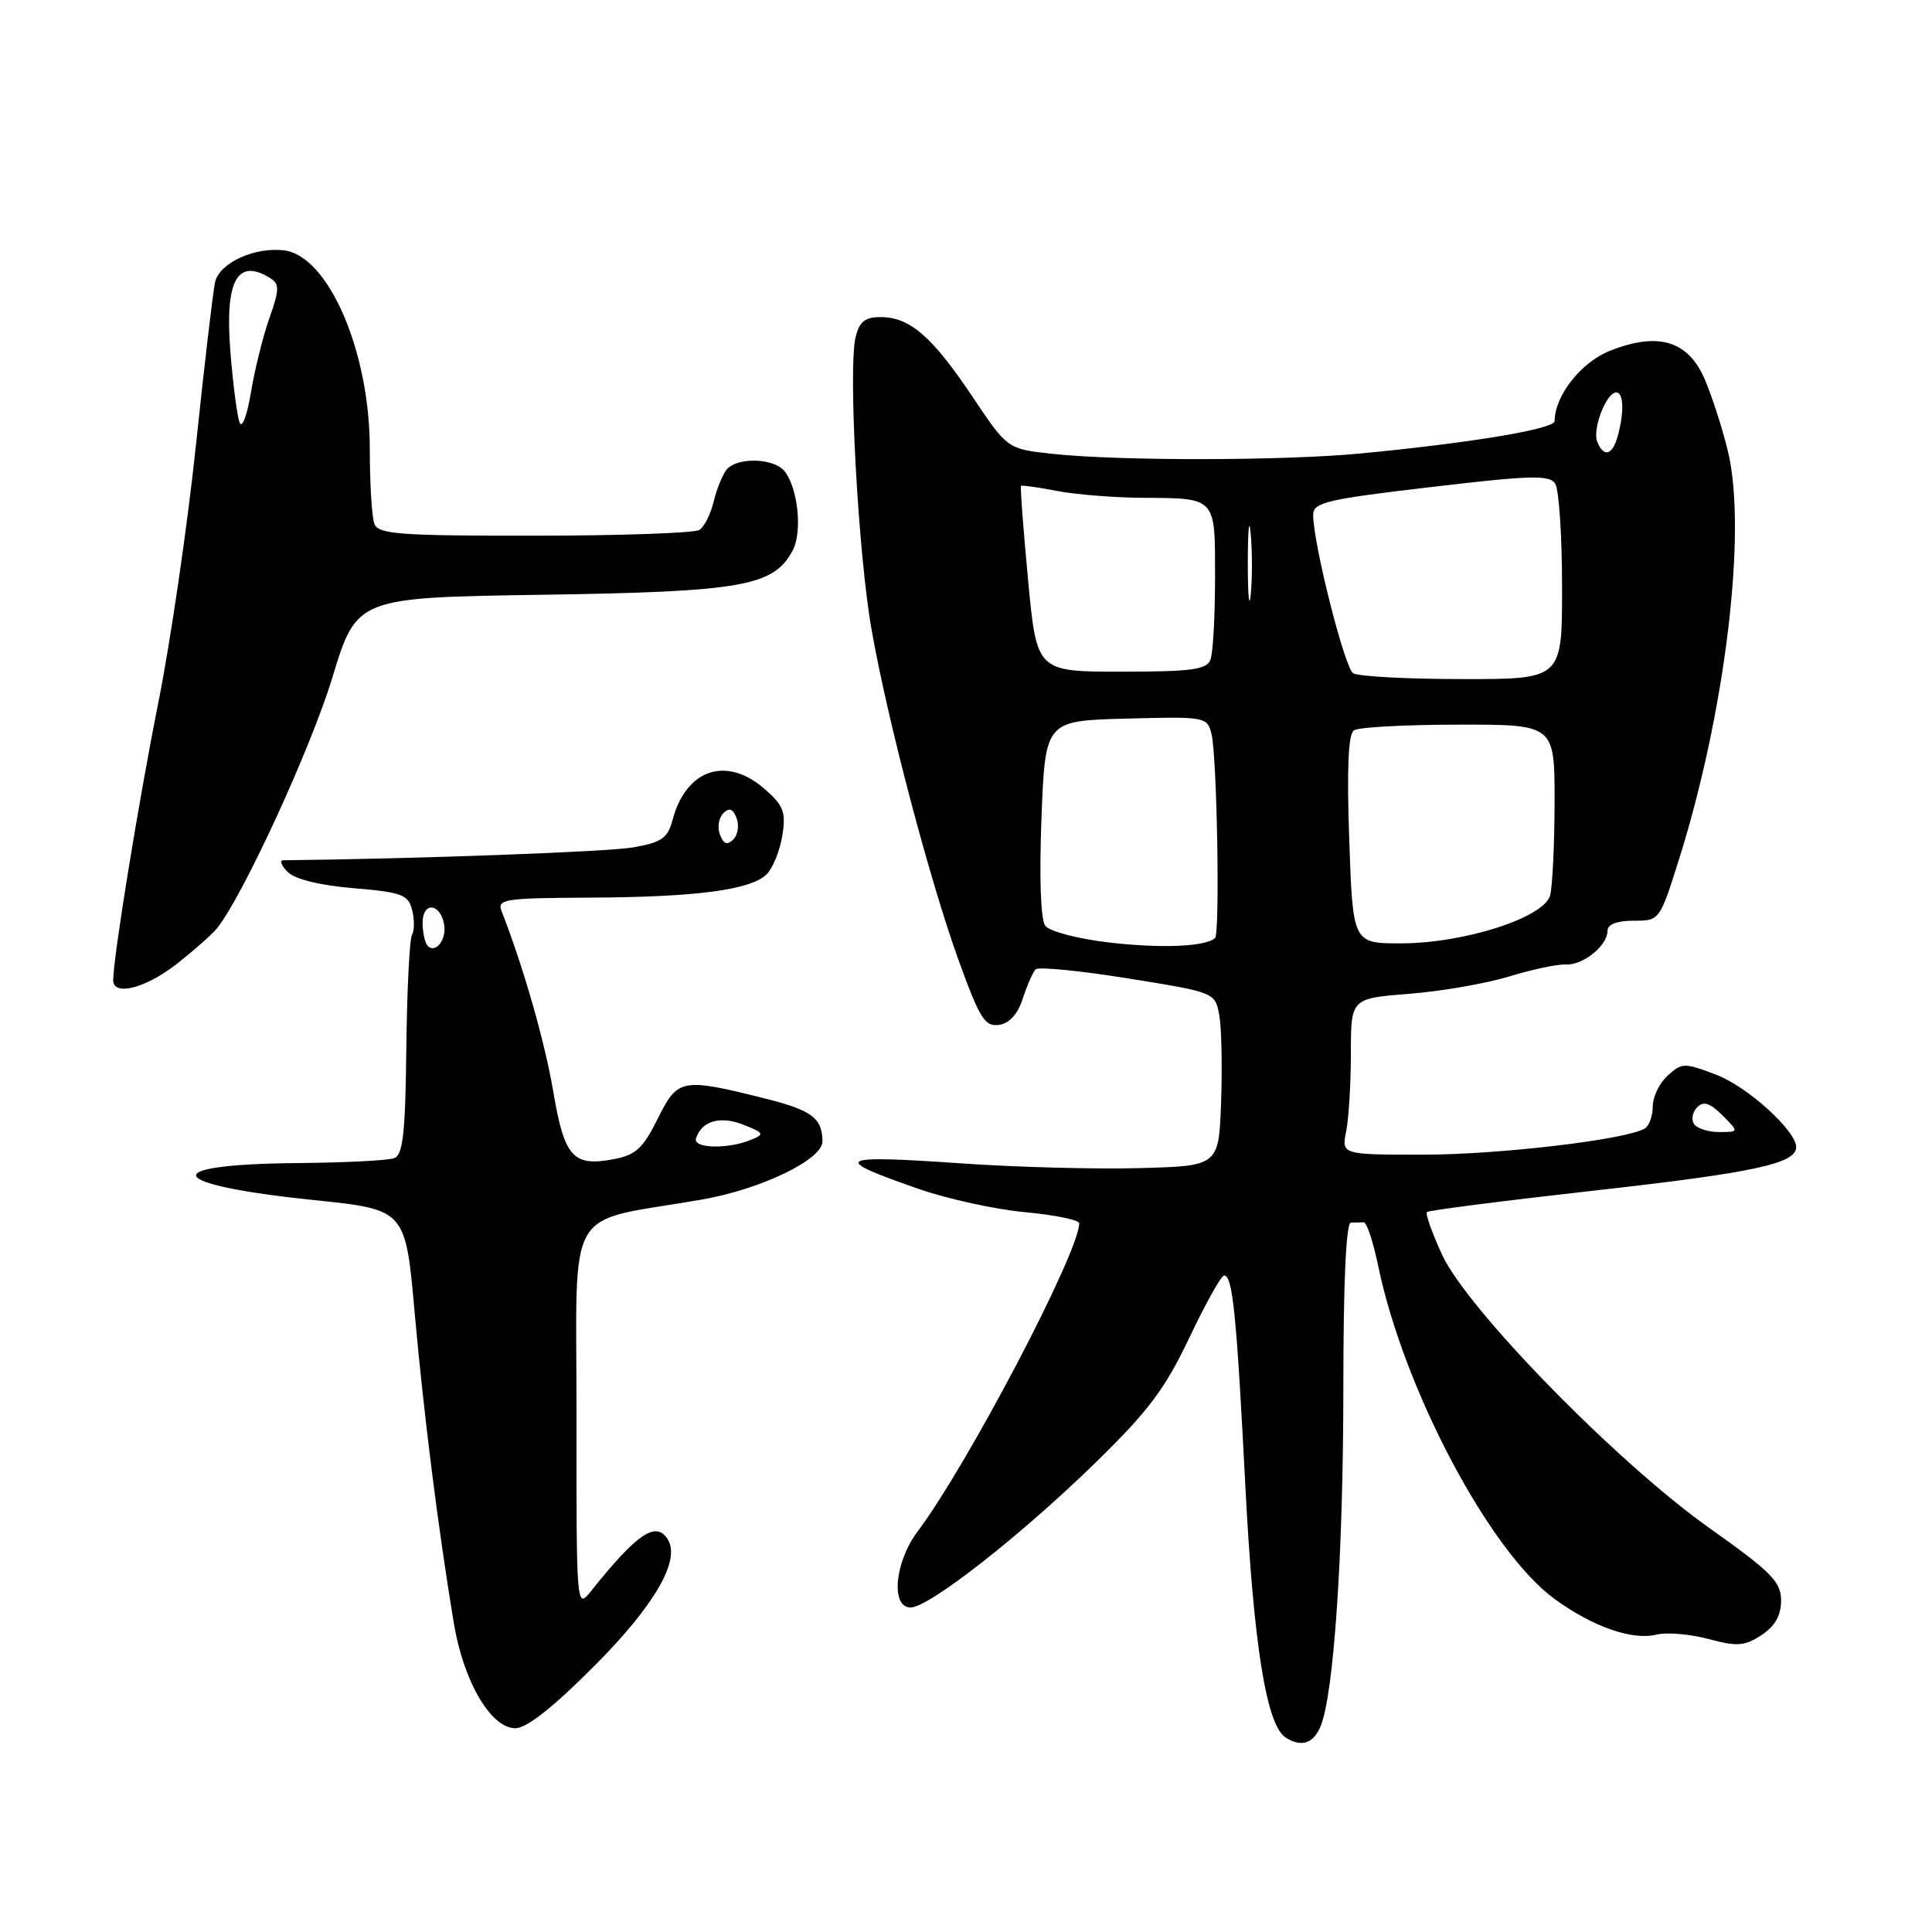 <?xml version="1.0" encoding="UTF-8" standalone="no"?>
<!DOCTYPE svg PUBLIC "-//W3C//DTD SVG 1.1//EN" "http://www.w3.org/Graphics/SVG/1.1/DTD/svg11.dtd" >
<svg xmlns="http://www.w3.org/2000/svg" xmlns:xlink="http://www.w3.org/1999/xlink" version="1.1" viewBox="0 0 256 256">
 <g >
 <path fill="currentColor"
d=" M 174.98 228.75 C 176.74 224.50 178.00 205.89 178.00 183.96 C 178.00 169.99 178.36 162.00 179.00 162.00 C 179.55 162.00 180.32 161.98 180.70 161.96 C 181.09 161.94 181.95 164.52 182.61 167.71 C 186.02 184.15 197.43 205.68 206.04 211.91 C 211.09 215.58 216.32 217.39 219.51 216.59 C 220.83 216.26 223.91 216.52 226.36 217.17 C 230.18 218.20 231.16 218.12 233.40 216.66 C 235.20 215.48 236.00 214.07 236.00 212.08 C 236.00 209.59 234.74 208.31 226.55 202.51 C 214.30 193.83 194.43 173.51 191.08 166.25 C 189.75 163.37 188.85 160.82 189.08 160.60 C 189.31 160.38 199.44 159.08 211.59 157.72 C 232.43 155.38 238.00 154.18 238.00 152.00 C 238.00 149.83 231.57 144.00 227.44 142.42 C 223.19 140.80 222.87 140.80 220.99 142.51 C 219.89 143.50 219.00 145.34 219.00 146.60 C 219.00 147.85 218.53 149.17 217.96 149.52 C 215.58 151.00 198.73 152.99 188.62 153.00 C 177.75 153.00 177.75 153.00 178.38 149.88 C 178.72 148.16 179.00 143.50 179.00 139.52 C 179.00 132.30 179.00 132.30 186.75 131.68 C 191.01 131.35 196.97 130.31 200.00 129.38 C 203.03 128.45 206.39 127.74 207.47 127.80 C 209.75 127.93 213.00 125.31 213.00 123.35 C 213.00 122.48 214.23 122.00 216.46 122.00 C 219.90 122.00 219.92 121.97 222.43 114.02 C 228.59 94.52 231.51 70.47 228.98 59.90 C 228.28 56.93 226.89 52.61 225.91 50.31 C 223.70 45.13 219.72 43.93 213.28 46.50 C 209.48 48.02 206.00 52.46 206.00 55.79 C 206.00 56.83 195.32 58.63 180.50 60.07 C 170.30 61.06 148.48 61.10 139.50 60.14 C 133.50 59.50 133.50 59.50 128.89 52.61 C 123.56 44.64 120.59 42.05 116.77 42.02 C 114.64 42.00 113.89 42.58 113.38 44.64 C 112.36 48.69 113.71 73.42 115.50 83.50 C 117.65 95.65 123.19 116.65 127.06 127.35 C 129.81 134.94 130.51 136.07 132.36 135.80 C 133.75 135.61 134.86 134.38 135.53 132.30 C 136.10 130.54 136.87 128.80 137.23 128.44 C 137.59 128.08 143.09 128.62 149.44 129.64 C 160.97 131.49 161.00 131.51 161.56 134.50 C 161.86 136.15 161.97 141.32 161.80 146.00 C 161.50 154.50 161.50 154.50 150.99 154.78 C 145.22 154.94 134.64 154.66 127.49 154.16 C 110.70 153.00 109.95 153.45 121.74 157.54 C 125.55 158.87 131.90 160.26 135.84 160.62 C 139.78 160.99 143.00 161.65 143.00 162.09 C 143.00 165.92 128.26 194.03 121.58 202.94 C 118.54 207.00 118.00 213.00 120.66 213.00 C 123.09 213.00 135.22 203.50 145.09 193.88 C 152.16 186.99 154.37 184.04 157.59 177.26 C 159.74 172.73 161.82 169.01 162.20 169.01 C 163.33 168.99 163.85 174.12 165.02 197.00 C 166.10 217.94 167.81 228.61 170.35 230.23 C 172.42 231.56 174.03 231.04 174.98 228.75 Z  M 78.80 220.70 C 86.74 212.72 90.20 206.75 88.49 203.99 C 86.94 201.47 84.43 203.17 78.27 210.88 C 76.39 213.24 76.37 212.99 76.39 187.66 C 76.41 158.93 74.56 162.14 92.94 158.96 C 100.81 157.60 109.01 153.65 108.98 151.23 C 108.96 148.16 107.54 147.10 101.46 145.58 C 90.32 142.79 89.81 142.88 87.16 148.22 C 85.19 152.19 84.25 153.05 81.24 153.61 C 75.92 154.61 74.77 153.31 73.30 144.58 C 72.19 138.04 69.34 128.08 66.47 120.75 C 65.84 119.14 66.79 119.00 78.14 118.94 C 92.35 118.87 99.51 117.92 101.60 115.83 C 102.41 115.02 103.33 112.73 103.66 110.74 C 104.16 107.62 103.84 106.76 101.37 104.59 C 96.28 100.11 90.92 101.89 89.12 108.64 C 88.48 111.06 87.67 111.62 83.93 112.28 C 80.58 112.87 55.61 113.79 37.54 113.99 C 37.01 114.00 37.27 114.69 38.12 115.54 C 39.07 116.50 42.39 117.32 46.85 117.69 C 53.27 118.23 54.10 118.54 54.61 120.59 C 54.93 121.85 54.92 123.32 54.60 123.85 C 54.27 124.37 53.93 131.13 53.84 138.86 C 53.72 150.11 53.40 153.02 52.24 153.46 C 51.44 153.77 45.72 154.06 39.53 154.11 C 20.58 154.27 21.72 156.96 41.62 159.02 C 53.73 160.27 53.73 160.27 54.94 173.88 C 56.14 187.33 58.03 202.35 60.12 215.00 C 61.41 222.80 65.03 229.00 68.29 229.00 C 69.79 229.00 73.32 226.21 78.80 220.70 Z  M 23.36 127.77 C 25.64 125.99 28.06 123.85 28.74 123.02 C 32.11 118.88 41.14 99.28 44.02 89.84 C 47.26 79.18 47.26 79.18 71.88 78.81 C 98.36 78.41 102.50 77.68 105.03 72.95 C 106.35 70.48 105.73 64.59 103.93 62.41 C 102.48 60.66 97.59 60.56 96.26 62.25 C 95.72 62.94 94.95 64.85 94.56 66.49 C 94.16 68.13 93.31 69.82 92.67 70.22 C 92.03 70.63 82.21 70.98 70.86 70.98 C 52.95 71.00 50.13 70.79 49.61 69.42 C 49.27 68.55 49.00 64.07 49.00 59.46 C 49.00 46.54 43.50 33.85 37.61 33.17 C 33.68 32.72 29.07 34.84 28.50 37.38 C 28.23 38.54 27.09 48.27 25.96 59.00 C 24.83 69.72 22.59 85.03 21.00 93.00 C 18.41 105.93 15.00 126.89 15.00 129.88 C 15.00 132.04 19.25 130.97 23.36 127.77 Z  M 224.45 148.91 C 224.08 148.31 224.28 147.32 224.90 146.70 C 225.73 145.87 226.60 146.15 228.23 147.79 C 230.44 150.00 230.44 150.00 227.78 150.00 C 226.32 150.00 224.82 149.51 224.45 148.91 Z  M 147.00 124.89 C 142.80 124.40 139.06 123.42 138.50 122.66 C 137.89 121.84 137.70 116.27 138.00 108.41 C 138.50 95.50 138.50 95.50 149.22 95.22 C 159.71 94.94 159.96 94.98 160.53 97.25 C 161.26 100.18 161.67 123.64 161.00 124.29 C 159.79 125.44 153.94 125.69 147.00 124.89 Z  M 178.78 111.25 C 178.45 101.86 178.65 97.27 179.40 96.77 C 180.00 96.36 186.24 96.02 193.25 96.02 C 206.00 96.00 206.00 96.00 205.99 106.25 C 205.98 111.89 205.71 117.46 205.40 118.64 C 204.61 121.59 194.01 125.00 185.61 125.00 C 179.26 125.00 179.26 125.00 178.78 111.25 Z  M 179.30 89.21 C 178.16 88.48 174.00 72.01 174.00 68.20 C 174.00 66.58 175.83 66.15 189.60 64.54 C 202.89 62.97 205.33 62.91 206.08 64.10 C 206.57 64.87 206.98 71.01 206.98 77.75 C 207.00 90.00 207.00 90.00 193.75 89.98 C 186.46 89.98 179.96 89.63 179.30 89.21 Z  M 136.22 76.80 C 135.59 70.08 135.17 64.50 135.29 64.38 C 135.40 64.27 137.53 64.56 140.00 65.04 C 142.47 65.52 147.50 65.93 151.17 65.96 C 161.25 66.02 161.00 65.75 161.00 76.53 C 161.00 81.65 160.73 86.55 160.39 87.42 C 159.89 88.73 157.88 89.00 148.58 89.00 C 137.37 89.00 137.37 89.00 136.22 76.80 Z  M 165.34 74.50 C 165.35 70.10 165.52 68.42 165.73 70.78 C 165.94 73.13 165.94 76.73 165.73 78.78 C 165.51 80.82 165.34 78.90 165.34 74.50 Z  M 211.63 58.49 C 210.99 56.80 212.86 52.00 214.16 52.00 C 215.14 52.00 215.23 54.54 214.37 57.75 C 213.67 60.35 212.47 60.67 211.63 58.49 Z  M 92.23 150.82 C 92.99 148.52 95.44 147.82 98.50 149.03 C 101.26 150.12 101.34 150.29 99.50 151.04 C 96.39 152.31 91.77 152.18 92.23 150.82 Z  M 56.68 125.35 C 56.31 124.97 56.00 123.58 56.00 122.25 C 56.00 119.48 58.30 119.63 58.84 122.44 C 59.23 124.42 57.75 126.41 56.68 125.35 Z  M 95.40 110.60 C 95.03 109.65 95.23 108.37 95.83 107.77 C 96.63 106.97 97.12 107.14 97.60 108.40 C 97.97 109.35 97.77 110.63 97.17 111.23 C 96.37 112.03 95.88 111.86 95.40 110.60 Z  M 31.75 56.00 C 31.43 55.17 30.88 50.97 30.53 46.66 C 29.77 37.14 31.43 34.09 35.88 36.90 C 37.04 37.64 37.01 38.46 35.70 42.14 C 34.85 44.54 33.75 48.98 33.25 52.00 C 32.75 55.02 32.08 56.83 31.75 56.00 Z "/>
</g>
</svg>